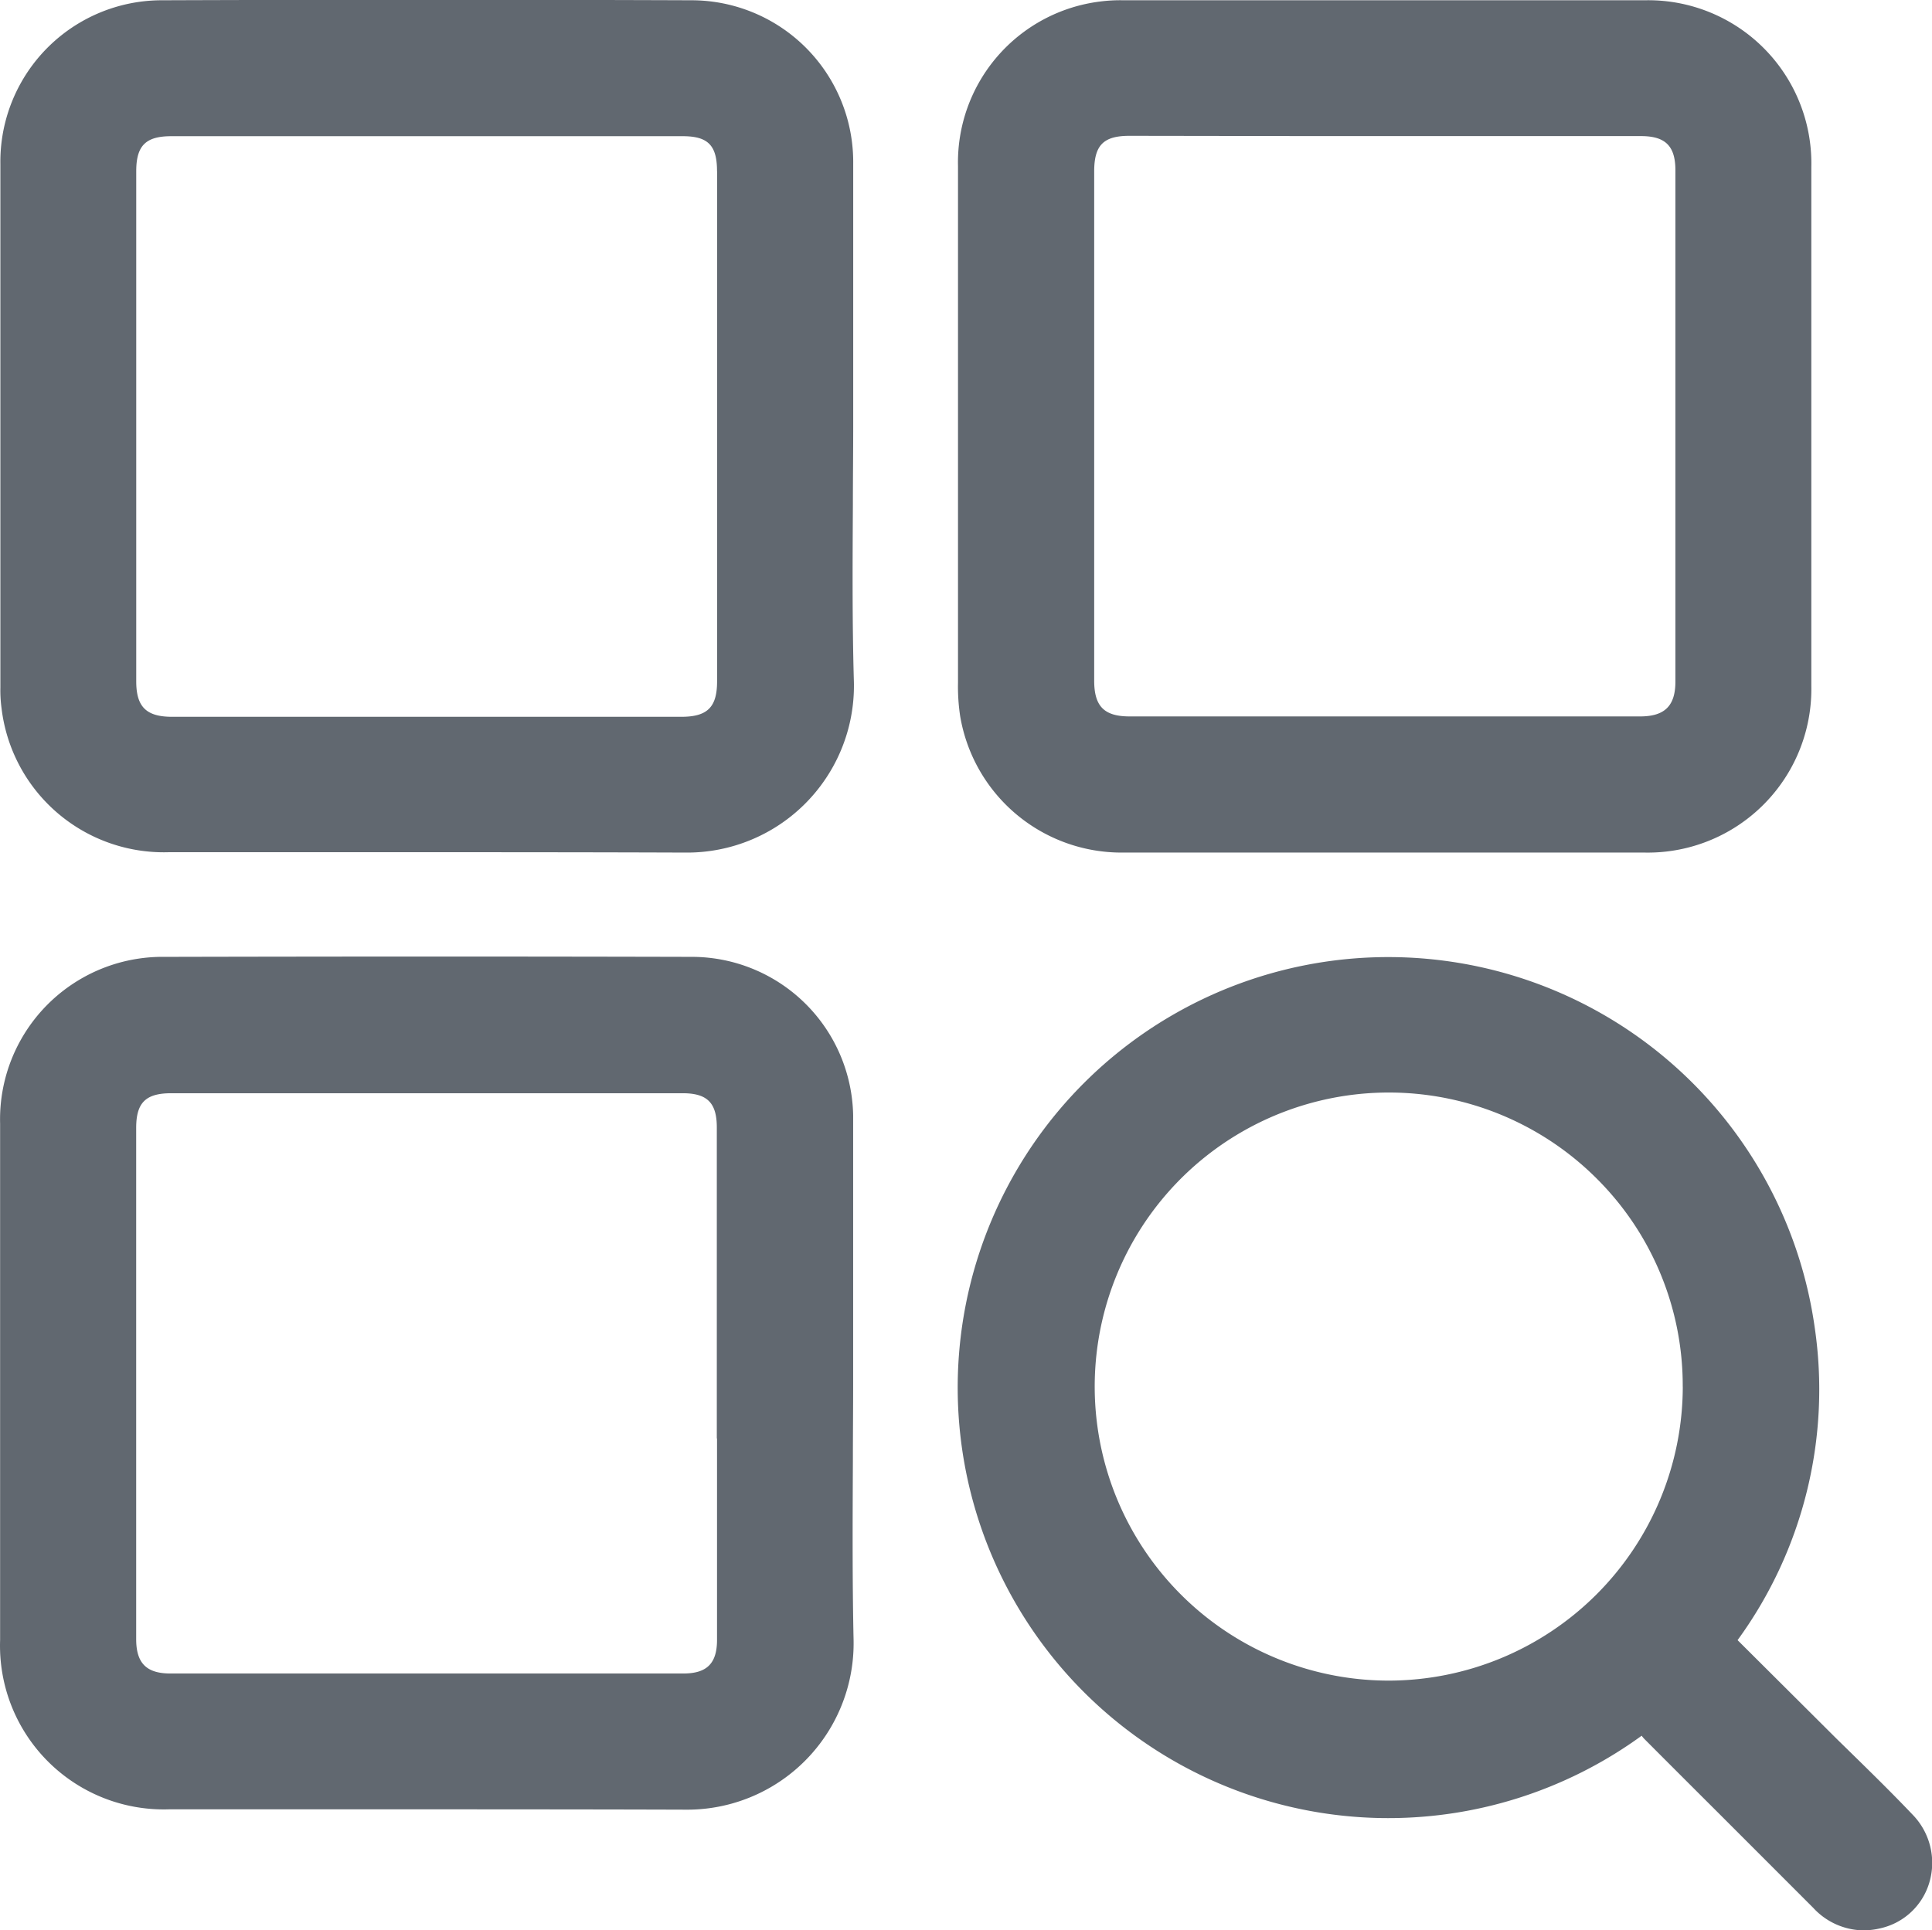 <svg id="Group_130" data-name="Group 130" xmlns="http://www.w3.org/2000/svg" width="35.893" height="35.866" viewBox="0 0 35.893 35.866">
  <path id="Path_31" data-name="Path 31" d="M211.486,188.716c0-.486.006-.972.006-1.458s0-1,0-1.5c0-1.127,0-2.253,0-3.38a3.006,3.006,0,0,0-3.005-3.036c-3.252-.012-6.562-.012-9.839,0a3,3,0,0,0-3,3.045q0,4.864,0,9.727a2.454,2.454,0,0,0,.021.378,3.035,3.035,0,0,0,3.113,2.681q1.874,0,3.746,0c1.909,0,3.883,0,5.824.007h.019a3.1,3.1,0,0,0,3.134-3.167C211.473,190.918,211.48,189.8,211.486,188.716Zm-2.523-6.2V192c0,.479-.18.657-.665.657h-9.459c-.48,0-.667-.184-.667-.658q0-4.741,0-9.481c0-.473.175-.649.646-.65h9.5C208.794,181.866,208.962,182.037,208.962,182.517Z" transform="translate(-195.641 -179.337)" fill="#616870"/>
  <path id="Path_32" data-name="Path 32" d="M211.487,305.984c0-.488.005-.976.005-1.464v-4.967a3,3,0,0,0-2.964-2.945c-3.148-.008-6.358-.008-9.817,0a3.019,3.019,0,0,0-3.067,3.1q0,4.428,0,8.856v.738a3.042,3.042,0,0,0,3.137,3.147q1.852,0,3.7,0c1.923,0,3.912,0,5.868.006h.016A3.092,3.092,0,0,0,211.5,309.3C211.476,308.2,211.482,307.073,211.487,305.984Zm-2.524-.431V309.3c0,.438-.188.625-.627.625H198.81c-.447,0-.638-.191-.638-.639q0-4.751,0-9.5c0-.469.177-.644.652-.644h9.5c.457,0,.635.178.635.635v5.783Z" transform="translate(-195.642 -278.827)" fill="#616870"/>
  <path id="Path_33" data-name="Path 33" d="M316.088,195.218c.457,0,.918,0,1.376,0h3.967q2.181,0,4.363,0a3.039,3.039,0,0,0,3.094-3.1c0-3.309,0-6.551,0-9.638a3.03,3.03,0,0,0-3.093-3.1q-4.841,0-9.682,0a2.936,2.936,0,0,0-.444.024,3.011,3.011,0,0,0-2.634,3.059q0,1.673,0,3.347v2.542q0,1.853,0,3.705a3.675,3.675,0,0,0,.04.625A3.039,3.039,0,0,0,316.088,195.218Zm3.58-13.314h6.056c.454,0,.639.185.639.636q0,4.752,0,9.5c0,.454-.2.648-.657.648h-9.482c-.474,0-.659-.187-.659-.666q0-4.73,0-9.46c0-.489.172-.663.655-.663Z" transform="translate(-295.237 -179.375)" fill="#616870"/>
  <path id="Path_34" data-name="Path 34" d="M330.774,312.525c-.324-.341-.664-.677-.993-1l-.409-.4-1.844-1.837a7.911,7.911,0,0,0,1.431-5.824,8,8,0,1,0-3.213,7.6.55.55,0,0,0,.056.066q.668.67,1.338,1.338.9.9,1.794,1.795a1.286,1.286,0,0,0,.929.418,1.384,1.384,0,0,0,.329-.041,1.227,1.227,0,0,0,.9-.853A1.284,1.284,0,0,0,330.774,312.525Zm-4.264-7.949a5.471,5.471,0,0,1-5.468,5.464h-.005a5.464,5.464,0,1,1,3.873-9.33A5.427,5.427,0,0,1,326.509,304.576Z" transform="translate(-295.247 -278.81)" fill="#616870"/>
</svg>
